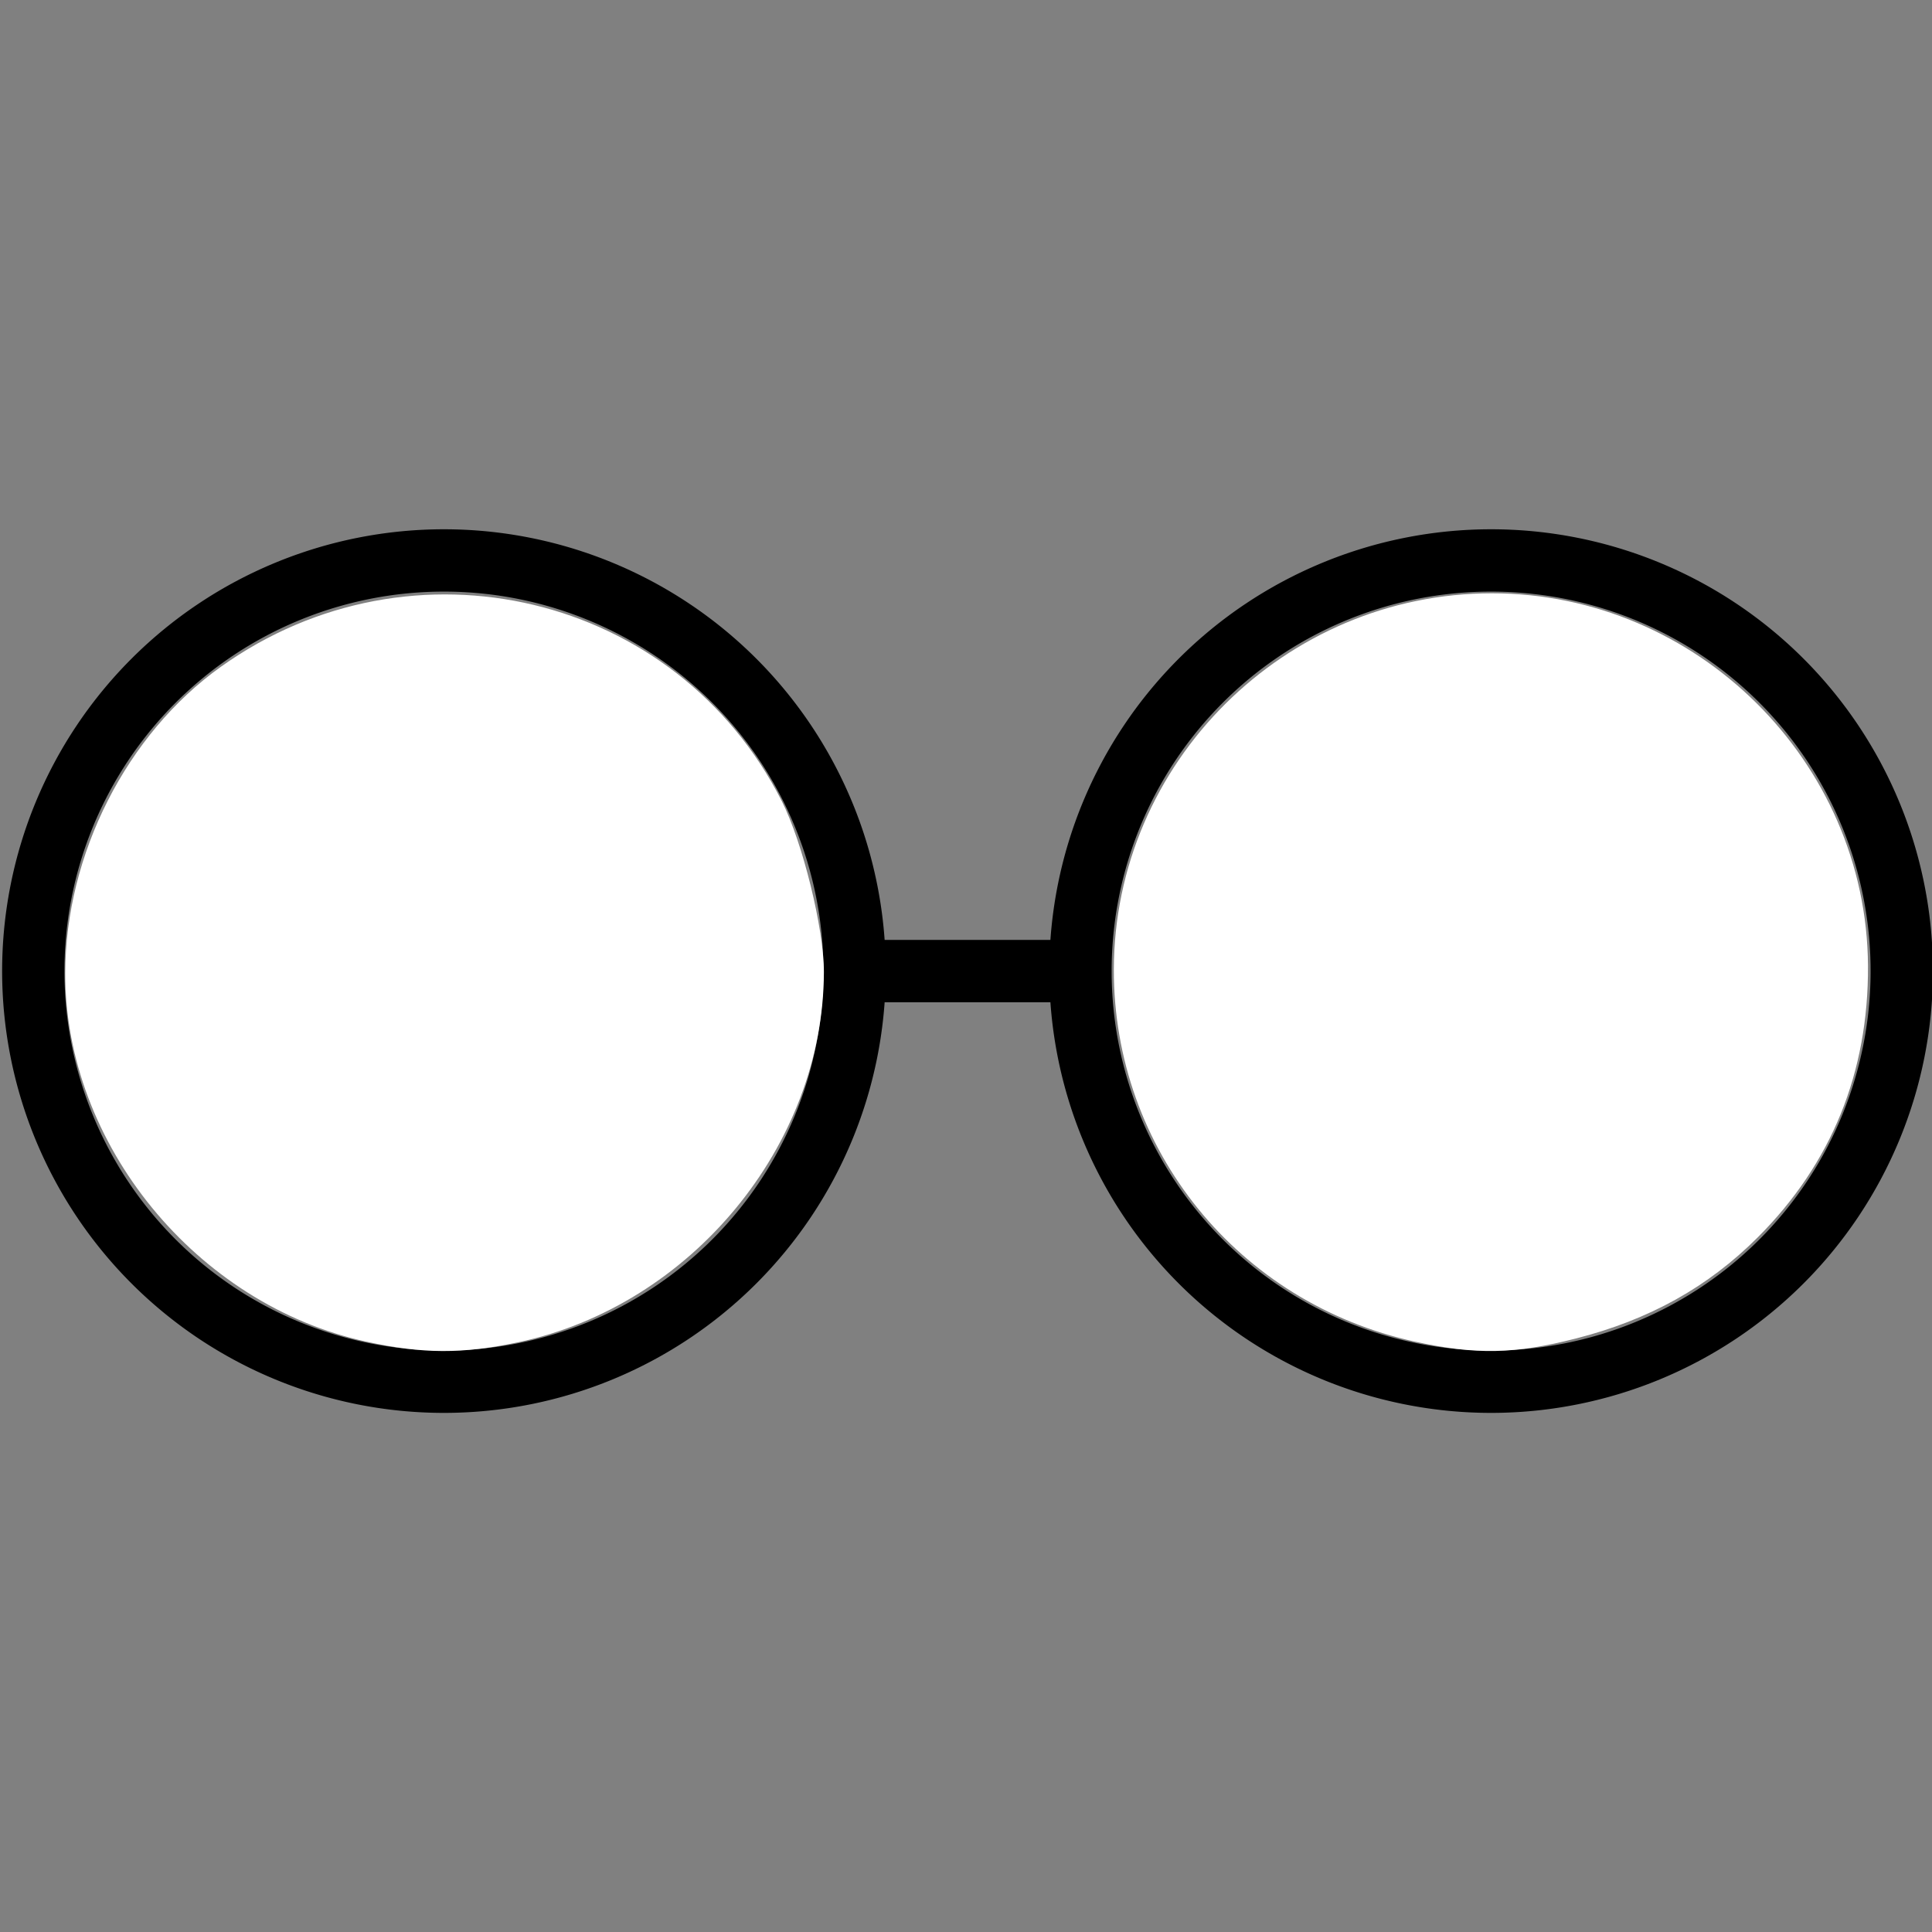 <?xml version="1.0" encoding="UTF-8" standalone="no"?>
<svg
   xmlns:dc="http://purl.org/dc/elements/1.1/"
   xmlns:cc="http://creativecommons.org/ns#"
   xmlns:rdf="http://www.w3.org/1999/02/22-rdf-syntax-ns#"
   xmlns:svg="http://www.w3.org/2000/svg"
   xmlns="http://www.w3.org/2000/svg"
   xmlns:sodipodi="http://sodipodi.sourceforge.net/DTD/sodipodi-0.dtd"
   xmlns:inkscape="http://www.inkscape.org/namespaces/inkscape"
   width="128"
   height="128"
   id="svg2"
   version="1.1"
   inkscape:version="0.48.4 r9939"
   sodipodi:docname="retencion_bitubular.svg">
  <rect width="100%" height="100%" fill="#808080" stroke="none"/>
  <sodipodi:namedview
     pagecolor="#ffffff"
     bordercolor="#666666"
     borderopacity="1"
     objecttolerance="10"
     gridtolerance="10"
     guidetolerance="10"
     inkscape:pageopacity="0"
     inkscape:pageshadow="2"
     inkscape:window-width="1364"
     inkscape:window-height="718"
     id="namedview647"
     showgrid="true"
     fit-margin-top="0"
     fit-margin-left="0"
     fit-margin-right="0"
     fit-margin-bottom="0"
     inkscape:zoom="5.0743656"
     inkscape:cx="66.908676"
     inkscape:cy="47.247034"
     inkscape:window-x="0"
     inkscape:window-y="0"
     inkscape:window-maximized="1"
     inkscape:current-layer="g77"
     showguides="true"
     inkscape:guide-bbox="true">
    <inkscape:grid
       type="xygrid"
       id="grid3626"
       empspacing="5"
       visible="true"
       enabled="true"
       snapvisiblegridlinesonly="true" />
    <sodipodi:guide
       orientation="1,0"
       position="64,61"
       id="guide3557" />
    <sodipodi:guide
       orientation="0,1"
       position="60,64"
       id="guide3559" />
  </sodipodi:namedview>
  <desc
     id="desc4">/home/snappler/Escritorio/Simbolos-C DXF_2000.dxf - scale = 0.536199</desc>
  <defs
     id="defs6">
    <marker
       id="DistanceX"
       orient="auto"
       refX="0"
       refY="0"
       style="overflow:visible">
      <path
         d="M 3,-3 -3,3 M 0,-5 0,5"
         style="stroke:#000000;stroke-width:0.5"
         id="path9"
         inkscape:connector-curvature="0" />
    </marker>
    <pattern
       height="8"
       id="Hatch"
       patternUnits="userSpaceOnUse"
       width="8"
       x="0"
       y="0">
      <path
         d="M8 4 l-4,4"
         linecap="square"
         stroke="#000000"
         stroke-width="0.25"
         id="path12" />
      <path
         d="M6 2 l-4,4"
         linecap="square"
         stroke="#000000"
         stroke-width="0.25"
         id="path14" />
      <path
         d="M4 0 l-4,4"
         linecap="square"
         stroke="#000000"
         stroke-width="0.25"
         id="path16" />
    </pattern>
    <symbol
       id="*MODEL_SPACE" />
    <symbol
       id="*PAPER_SPACE" />
    <symbol
       id="POSTE-RD">
      <path
         d="m -10769658,11642373 7,0"
         style="fill:none;stroke:#000000"
         id="path21"
         inkscape:connector-curvature="0" />
      <path
         d="m -10769666,11642377 6,-8"
         style="fill:none;stroke:#000000"
         id="path23"
         inkscape:connector-curvature="0" />
      <path
         d="m -10769658,11642373 a 5,5 0 1 0 -10,0 5,5 0 1 0 10,0 z"
         style="fill:none;stroke:#000000"
         id="path25"
         inkscape:connector-curvature="0" />
      <path
         d="m -10769659,11642376 -8,-6"
         style="fill:none;stroke:#000000"
         id="path27"
         inkscape:connector-curvature="0" />
      <path
         d="m -10769645,11642373 -6,-2 0,4 z"
         style="fill:#000000"
         id="path29"
         inkscape:connector-curvature="0" />
    </symbol>
    <symbol
       id="POSTE-CP">
      <path
         d="m -10769658,11642373 a 5,5 0 1 0 -10,0 5,5 0 1 0 10,0 z"
         style="fill:none;stroke:#000000"
         id="path32"
         inkscape:connector-curvature="0" />
      <path
         d="m -10769666,11642377 6,-8"
         style="fill:none;stroke:#000000"
         id="path34"
         inkscape:connector-curvature="0" />
      <path
         d="m -10769648,11642370 0,6"
         style="fill:none;stroke:#000000"
         id="path36"
         inkscape:connector-curvature="0" />
      <path
         d="m -10769659,11642375 11,1"
         style="fill:none;stroke:#000000"
         id="path38"
         inkscape:connector-curvature="0" />
      <path
         d="m -10769659,11642371 11,-1"
         style="fill:none;stroke:#000000"
         id="path40"
         inkscape:connector-curvature="0" />
      <path
         d="m -10769659,11642376 -8,-6"
         style="fill:none;stroke:#000000"
         id="path42"
         inkscape:connector-curvature="0" />
    </symbol>
    <symbol
       id="POSTE-MA">
      <path
         d="m -10769658,11642373 a 5,5 0 1 0 -10,0 5,5 0 1 0 10,0 z"
         style="fill:none;stroke:#000000"
         id="path45"
         inkscape:connector-curvature="0" />
      <path
         d="m -10769659,11642376 -8,-6"
         style="fill:none;stroke:#000000"
         id="path47"
         inkscape:connector-curvature="0" />
      <path
         d="m -10769666,11642377 6,-8"
         style="fill:none;stroke:#000000"
         id="path49"
         inkscape:connector-curvature="0" />
    </symbol>
    <symbol
       id="POSTE-HA">
      <path
         d="m -10769656,11642373 a 7.22,7.22 0 1 0 -14,0 7.22,7.22 0 1 0 14,0 z"
         style="fill:none;stroke:#000000"
         id="path52"
         inkscape:connector-curvature="0" />
      <path
         d="m -10769663,11642366 0,14"
         style="fill:none;stroke:#000000"
         id="path54"
         inkscape:connector-curvature="0" />
      <path
         d="m -10769656,11642373 -7,-7 0,14 z"
         style="fill:#000000"
         id="path56"
         inkscape:connector-curvature="0" />
    </symbol>
    <symbol
       id="PAT">
      <path
         d="m -10769663,11642373 0,8"
         style="fill:none;stroke:#000000"
         id="path59"
         inkscape:connector-curvature="0" />
      <path
         d="m -10769663,11642381 5,0"
         style="fill:none;stroke:#000000"
         id="path61"
         inkscape:connector-curvature="0" />
      <path
         d="m -10769663,11642383 4,0"
         style="fill:none;stroke:#000000"
         id="path63"
         inkscape:connector-curvature="0" />
      <path
         d="m -10769663,11642384 3,0"
         style="fill:none;stroke:#000000"
         id="path65"
         inkscape:connector-curvature="0" />
      <path
         d="m -10769663,11642386 2,0"
         style="fill:none;stroke:#000000"
         id="path67"
         inkscape:connector-curvature="0" />
      <path
         d="m -10769663,11642381 -5,0"
         style="fill:none;stroke:#000000"
         id="path69"
         inkscape:connector-curvature="0" />
      <path
         d="m -10769663,11642386 -2,0"
         style="fill:none;stroke:#000000"
         id="path71"
         inkscape:connector-curvature="0" />
      <path
         d="m -10769663,11642384 -3,0"
         style="fill:none;stroke:#000000"
         id="path73"
         inkscape:connector-curvature="0" />
      <path
         d="m -10769663,11642383 -4,0"
         style="fill:none;stroke:#000000"
         id="path75"
         inkscape:connector-curvature="0" />
    </symbol>
  </defs>
  <g
     inkscape:groupmode="layer"
     inkscape:label="0"
     id="g77"
     transform="translate(0.5,-924.862)">
    <g
       id="g3561"
       transform="matrix(1.64,0,0,1.64,-40.539,-631.128)">
      <path
         inkscape:connector-curvature="0"
         id="path327"
         style="fill:none;stroke:#000000;stroke-width:2.518;stroke-miterlimit:4;stroke-dasharray:none"
         d="m 58.937,988.004 a 16.589,16.589 0 1 0 -33.178,0 16.589,16.589 0 1 0 33.178,0 z" />
      <path
         inkscape:connector-curvature="0"
         id="path329"
         style="fill:none;stroke:#000000;stroke-width:2.518;stroke-miterlimit:4;stroke-dasharray:none"
         d="m 101.241,988.004 a 16.589,16.589 0 1 0 -33.178,0 16.589,16.589 0 1 0 33.178,0 z" />
      <path
         inkscape:connector-curvature="0"
         id="path367"
         style="fill:none;stroke:#000000;stroke-width:2.518;stroke-miterlimit:4;stroke-dasharray:none"
         d="m 58.937,988.004 9.126,0" />
      <path
         transform="translate(-0.5,924.862)"
         inkscape:connector-curvature="0"
         id="path3287"
         d="m 39.738,77.975 c -6.801,-1.477 -12.066,-7.925 -12.05,-14.755 0.012,-4.749 2.46,-9.568 6.228,-12.256 7.661,-5.467 18.245,-2.936 22.454,5.37 0.835,1.648 1.693,5.129 1.688,6.85 -0.02,6.93 -5.32,13.35 -12.231,14.815 -2.251,0.477 -3.814,0.471 -6.089,-0.023 z"
         style="fill:#ffffff;fill-opacity:1;stroke:#ffffff;stroke-width:0.279" />
      <path
         transform="translate(-0.5,924.862)"
         inkscape:connector-curvature="0"
         id="path3289"
         d="M 82.119,77.979 C 75.027,76.438 70.038,70.279 70.05,63.081 c 0.013,-8.269 6.838,-15.061 15.134,-15.061 8.201,0 15.007,6.742 15.053,14.91 0.024,4.266 -1.457,7.915 -4.411,10.869 -1.992,1.992 -4.337,3.297 -7.273,4.048 -2.467,0.631 -3.994,0.662 -6.434,0.132 l 0,0 z"
         style="fill:#ffffff;fill-opacity:1;stroke:#ffffff;stroke-width:0.279" />
    </g>
  </g>
</svg>
